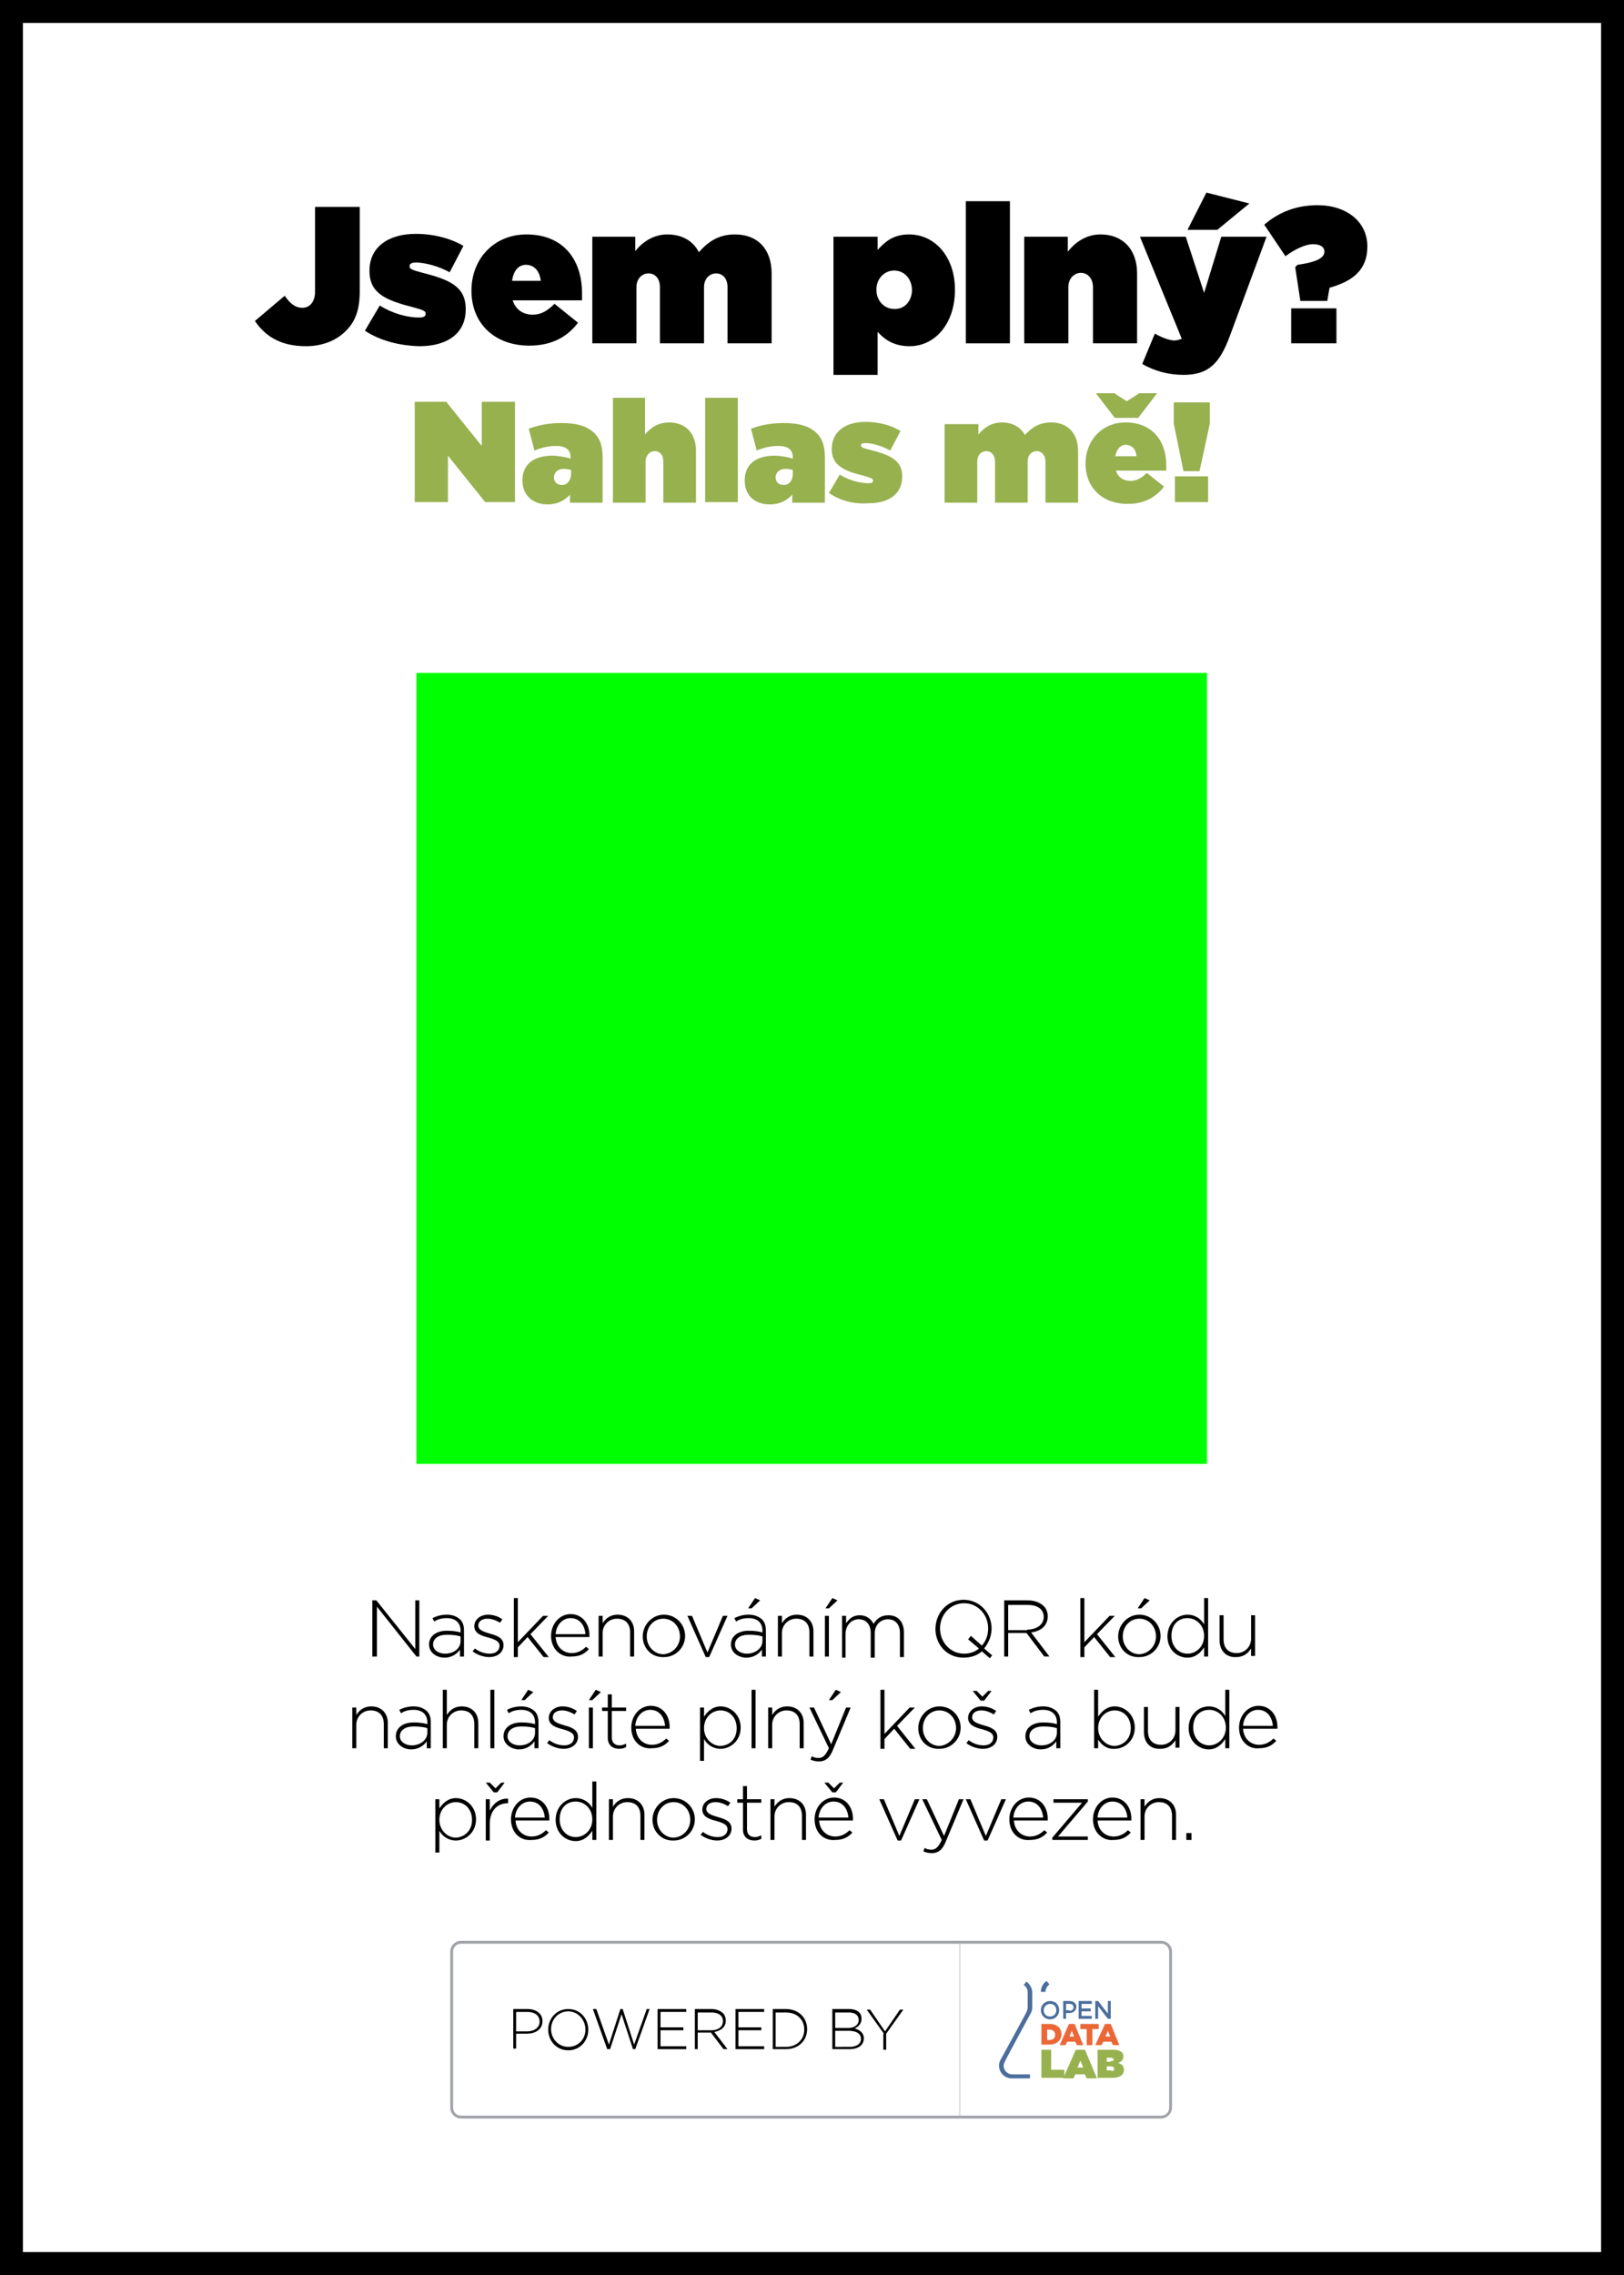 <?xml version="1.0" encoding="utf-8"?>
<!-- Generator: Adobe Illustrator 23.1.0, SVG Export Plug-In . SVG Version: 6.00 Build 0)  -->
<svg version="1.1" id="Layer_1" xmlns="http://www.w3.org/2000/svg" xmlns:xlink="http://www.w3.org/1999/xlink" x="0px" y="0px"
	 viewBox="0 0 283.5 396.9" style="enable-background:new 0 0 283.5 396.9;" xml:space="preserve">
<style type="text/css">
	.st0{fill:#97B14F;}
	.st1{fill:#DCDFE4;}
	.st2{fill:#A0A3A8;}
	.st3{fill:#4B6E9D;}
	.st4{fill:#EC6737;}
	.st5{fill:#00FF00;}
</style>
<path d="M279.5,4v388.9H4V4H279.5 M283.5,0H0v396.9h283.5V0L283.5,0z"/>
<g>
	<path d="M65,279.2h0.7l6.8,8.5v-8.5h0.7v9.8h-0.5l-6.9-8.7v8.7H65V279.2z"/>
	<path d="M74.9,286.9L74.9,286.9c0-1.5,1.3-2.4,3.1-2.4c1,0,1.7,0.1,2.4,0.3v-0.3c0-1.4-0.9-2.2-2.4-2.2c-0.9,0-1.6,0.2-2.2,0.6
		l-0.3-0.6c0.8-0.4,1.6-0.6,2.5-0.6c1,0,1.7,0.3,2.3,0.8c0.5,0.5,0.7,1.1,0.7,2v4.5h-0.7v-1.2c-0.5,0.7-1.4,1.4-2.7,1.4
		C76.3,289.2,74.9,288.4,74.9,286.9z M80.4,286.3v-0.8c-0.6-0.2-1.4-0.3-2.4-0.3c-1.5,0-2.4,0.7-2.4,1.7v0c0,1,1,1.6,2.1,1.6
		C79.2,288.5,80.4,287.6,80.4,286.3z"/>
	<path d="M82.5,288.1l0.4-0.5c0.8,0.6,1.7,0.9,2.6,0.9c1,0,1.7-0.5,1.7-1.4v0c0-0.8-0.9-1.1-1.9-1.4c-1.2-0.3-2.5-0.7-2.5-2v0
		c0-1.1,1-2,2.4-2c0.9,0,1.8,0.3,2.5,0.8l-0.4,0.6c-0.7-0.4-1.4-0.7-2.2-0.7c-1,0-1.6,0.5-1.6,1.2v0c0,0.8,1,1.1,2,1.4
		c1.1,0.3,2.4,0.7,2.4,2v0c0,1.3-1.1,2.1-2.5,2.1C84.4,289.1,83.3,288.7,82.5,288.1z"/>
	<path d="M89.7,278.8h0.7v7.7l4.4-4.6h0.9l-3.1,3.2l3.2,4h-0.9l-2.8-3.5l-1.7,1.8v1.7h-0.7V278.8z"/>
	<path d="M96.2,285.4L96.2,285.4c0-2.1,1.5-3.8,3.4-3.8c2,0,3.3,1.6,3.3,3.7c0,0.1,0,0.2,0,0.3H97c0.1,1.8,1.4,2.8,2.8,2.8
		c1.1,0,1.9-0.5,2.5-1.1l0.5,0.4c-0.7,0.8-1.6,1.3-3,1.3C97.9,289.2,96.2,287.7,96.2,285.4z M102.2,285.1c-0.1-1.4-0.9-2.8-2.6-2.8
		c-1.4,0-2.5,1.2-2.6,2.8H102.2z"/>
	<path d="M104.5,281.9h0.7v1.3c0.5-0.8,1.3-1.5,2.6-1.5c1.8,0,2.9,1.2,2.9,2.9v4.4h-0.7v-4.2c0-1.5-0.8-2.4-2.3-2.4
		c-1.4,0-2.5,1.1-2.5,2.5v4.1h-0.7V281.9z"/>
	<path d="M112.2,285.5L112.2,285.5c0-2,1.6-3.8,3.7-3.8c2.1,0,3.7,1.7,3.7,3.7v0c0,2-1.6,3.7-3.7,3.7
		C113.7,289.2,112.2,287.5,112.2,285.5z M118.7,285.5L118.7,285.5c0-1.8-1.3-3.1-2.9-3.1c-1.7,0-2.9,1.4-2.9,3.1v0
		c0,1.7,1.3,3.1,2.9,3.1C117.5,288.5,118.7,287.1,118.7,285.5z"/>
	<path d="M120,281.9h0.8l2.7,6.4l2.7-6.4h0.8l-3.2,7.2h-0.6L120,281.9z"/>
	<path d="M127.6,286.9L127.6,286.9c0-1.5,1.3-2.4,3.1-2.4c1,0,1.7,0.1,2.4,0.3v-0.3c0-1.4-0.9-2.2-2.4-2.2c-0.9,0-1.6,0.2-2.2,0.6
		l-0.3-0.6c0.8-0.4,1.6-0.6,2.5-0.6c1,0,1.7,0.3,2.3,0.8c0.5,0.5,0.7,1.1,0.7,2v4.5H133v-1.2c-0.5,0.7-1.4,1.4-2.7,1.4
		C129,289.2,127.6,288.4,127.6,286.9z M133.1,286.3v-0.8c-0.6-0.2-1.4-0.3-2.4-0.3c-1.5,0-2.4,0.7-2.4,1.7v0c0,1,1,1.6,2.1,1.6
		C131.8,288.5,133.1,287.6,133.1,286.3z M131.8,278.8l0.9,0.4l-1.5,1.4h-0.6L131.8,278.8z"/>
	<path d="M135.8,281.9h0.7v1.3c0.5-0.8,1.3-1.5,2.6-1.5c1.8,0,2.9,1.2,2.9,2.9v4.4h-0.7v-4.2c0-1.5-0.8-2.4-2.3-2.4
		c-1.4,0-2.5,1.1-2.5,2.5v4.1h-0.7V281.9z"/>
	<path d="M144,281.9h0.7v7.1H144V281.9z M145.3,278.8l0.9,0.4l-1.5,1.4h-0.6L145.3,278.8z"/>
	<path d="M147,281.9h0.7v1.3c0.5-0.7,1.1-1.4,2.4-1.4c1.2,0,2,0.7,2.4,1.5c0.5-0.8,1.2-1.5,2.6-1.5c1.7,0,2.7,1.2,2.7,3v4.3h-0.7
		v-4.2c0-1.5-0.8-2.4-2.1-2.4c-1.2,0-2.3,0.9-2.3,2.5v4.2H152v-4.3c0-1.5-0.8-2.4-2.1-2.4s-2.3,1.1-2.3,2.6v4.1H147V281.9z"/>
	<path d="M172.8,289.3l-1.4-1.2c-0.8,0.7-1.9,1.1-3.2,1.1c-3,0-4.9-2.4-4.9-5v0c0-2.7,2-5.1,4.9-5.1s4.9,2.4,4.9,5v0
		c0,1.3-0.5,2.5-1.3,3.5l1.4,1.2L172.8,289.3z M170.9,287.6L169,286l0.5-0.6l1.9,1.7c0.7-0.8,1.1-1.8,1.1-3v0c0-2.4-1.8-4.4-4.2-4.4
		s-4.2,2-4.2,4.4v0c0,2.4,1.8,4.4,4.2,4.4C169.3,288.5,170.2,288.2,170.9,287.6z"/>
	<path d="M175.3,279.2h4.1c1.2,0,2.2,0.4,2.8,1c0.5,0.5,0.7,1.1,0.7,1.8v0c0,1.6-1.2,2.6-2.9,2.8l3.2,4.2h-0.9l-3.1-4.1H176v4.1
		h-0.7V279.2z M179.3,284.3c1.6,0,2.9-0.8,2.9-2.2v0c0-1.3-1-2.1-2.8-2.1H176v4.4H179.3z"/>
	<path d="M188.6,278.8h0.7v7.7l4.4-4.6h0.9l-3.1,3.2l3.2,4h-0.9l-2.8-3.5l-1.7,1.8v1.7h-0.7V278.8z"/>
	<path d="M195.2,285.5L195.2,285.5c0-2,1.6-3.8,3.7-3.8c2.1,0,3.7,1.7,3.7,3.7v0c0,2-1.6,3.7-3.7,3.7
		C196.7,289.2,195.2,287.5,195.2,285.5z M201.8,285.5L201.8,285.5c0-1.8-1.3-3.1-2.9-3.1c-1.7,0-2.9,1.4-2.9,3.1v0
		c0,1.7,1.3,3.1,2.9,3.1C200.6,288.5,201.8,287.1,201.8,285.5z M199.8,278.8l0.9,0.4l-1.5,1.4h-0.6L199.8,278.8z"/>
	<path d="M203.8,285.5L203.8,285.5c0-2.4,1.8-3.8,3.5-3.8c1.4,0,2.4,0.8,2.9,1.7v-4.6h0.7V289h-0.7v-1.6c-0.6,0.9-1.5,1.8-2.9,1.8
		C205.5,289.2,203.8,287.8,203.8,285.5z M210.2,285.4L210.2,285.4c0-1.9-1.4-3.1-2.9-3.1c-1.6,0-2.8,1.1-2.8,3.1v0
		c0,1.9,1.3,3.1,2.8,3.1C208.8,288.5,210.2,287.3,210.2,285.4z"/>
	<path d="M212.9,286.2v-4.4h0.7v4.2c0,1.5,0.8,2.4,2.3,2.4c1.4,0,2.5-1.1,2.5-2.5v-4.1h0.7v7.1h-0.7v-1.3c-0.5,0.8-1.3,1.5-2.6,1.5
		C214,289.2,212.9,287.9,212.9,286.2z"/>
	<path d="M61.5,297.9h0.7v1.3c0.5-0.8,1.3-1.5,2.6-1.5c1.8,0,2.9,1.2,2.9,2.9v4.4h-0.7v-4.2c0-1.5-0.8-2.4-2.3-2.4
		c-1.4,0-2.5,1.1-2.5,2.5v4.1h-0.7V297.9z"/>
	<path d="M69.1,302.9L69.1,302.9c0-1.5,1.3-2.4,3.1-2.4c1,0,1.7,0.1,2.4,0.3v-0.3c0-1.4-0.9-2.2-2.4-2.2c-0.9,0-1.6,0.2-2.2,0.6
		l-0.3-0.6c0.8-0.4,1.6-0.6,2.5-0.6c1,0,1.7,0.3,2.3,0.8c0.5,0.5,0.7,1.1,0.7,2v4.5h-0.7v-1.2c-0.5,0.7-1.4,1.4-2.7,1.4
		C70.5,305.2,69.1,304.4,69.1,302.9z M74.6,302.3v-0.8c-0.6-0.2-1.4-0.3-2.4-0.3c-1.5,0-2.4,0.7-2.4,1.7v0c0,1,1,1.6,2.1,1.6
		C73.3,304.5,74.6,303.6,74.6,302.3z"/>
	<path d="M77.3,294.8H78v4.4c0.5-0.8,1.3-1.5,2.6-1.5c1.8,0,2.9,1.2,2.9,2.9v4.4h-0.7v-4.2c0-1.5-0.8-2.4-2.3-2.4
		c-1.4,0-2.5,1.1-2.5,2.5v4.1h-0.7V294.8z"/>
	<path d="M85.6,294.8h0.7V305h-0.7V294.8z"/>
	<path d="M87.9,302.9L87.9,302.9c0-1.5,1.3-2.4,3.1-2.4c1,0,1.7,0.1,2.4,0.3v-0.3c0-1.4-0.9-2.2-2.4-2.2c-0.9,0-1.6,0.2-2.2,0.6
		l-0.3-0.6c0.8-0.4,1.6-0.6,2.5-0.6c1,0,1.7,0.3,2.3,0.8c0.5,0.5,0.7,1.1,0.7,2v4.5h-0.7v-1.2c-0.5,0.7-1.4,1.4-2.7,1.4
		C89.4,305.2,87.9,304.4,87.9,302.9z M93.4,302.3v-0.8c-0.6-0.2-1.4-0.3-2.4-0.3c-1.5,0-2.4,0.7-2.4,1.7v0c0,1,1,1.6,2.1,1.6
		C92.2,304.5,93.4,303.6,93.4,302.3z M92.2,294.8l0.9,0.4l-1.5,1.4h-0.6L92.2,294.8z"/>
	<path d="M95.5,304.1l0.4-0.5c0.8,0.6,1.7,0.9,2.6,0.9c1,0,1.7-0.5,1.7-1.4v0c0-0.8-0.9-1.1-1.9-1.4c-1.2-0.3-2.5-0.7-2.5-2v0
		c0-1.1,1-2,2.4-2c0.9,0,1.8,0.3,2.5,0.8l-0.4,0.6c-0.7-0.4-1.4-0.7-2.2-0.7c-1,0-1.6,0.5-1.6,1.2v0c0,0.8,1,1.1,2,1.4
		c1.1,0.3,2.4,0.7,2.4,2v0c0,1.3-1.1,2.1-2.5,2.1C97.4,305.1,96.3,304.7,95.5,304.1z"/>
	<path d="M102.8,297.9h0.7v7.1h-0.7V297.9z M104,294.8l0.9,0.4l-1.5,1.4h-0.6L104,294.8z"/>
	<path d="M106.1,303.2v-4.7h-1v-0.6h1v-2.3h0.7v2.3h2.5v0.6h-2.5v4.6c0,1,0.6,1.4,1.4,1.4c0.4,0,0.6-0.1,1.1-0.3v0.6
		c-0.4,0.2-0.7,0.3-1.2,0.3C107,305.1,106.1,304.5,106.1,303.2z"/>
	<path d="M110.2,301.4L110.2,301.4c0-2.1,1.5-3.8,3.4-3.8c2,0,3.3,1.6,3.3,3.7c0,0.1,0,0.2,0,0.3h-5.9c0.1,1.8,1.4,2.8,2.8,2.8
		c1.1,0,1.9-0.5,2.5-1.1l0.5,0.4c-0.7,0.8-1.6,1.3-3,1.3C111.8,305.2,110.2,303.7,110.2,301.4z M116.1,301.1
		c-0.1-1.4-0.9-2.8-2.6-2.8c-1.4,0-2.5,1.2-2.6,2.8H116.1z"/>
	<path d="M122.2,297.9h0.7v1.6c0.6-0.9,1.5-1.8,2.9-1.8c1.7,0,3.5,1.4,3.5,3.7v0c0,2.3-1.8,3.7-3.5,3.7c-1.4,0-2.4-0.8-2.9-1.7v3.8
		h-0.7V297.9z M128.6,301.5L128.6,301.5c0-1.9-1.3-3.1-2.8-3.1c-1.5,0-2.9,1.2-2.9,3.1v0c0,1.8,1.4,3.1,2.9,3.1
		C127.4,304.5,128.6,303.4,128.6,301.5z"/>
	<path d="M131.2,294.8h0.7V305h-0.7V294.8z"/>
	<path d="M134.1,297.9h0.7v1.3c0.5-0.8,1.3-1.5,2.6-1.5c1.8,0,2.9,1.2,2.9,2.9v4.4h-0.7v-4.2c0-1.5-0.8-2.4-2.3-2.4
		c-1.4,0-2.5,1.1-2.5,2.5v4.1h-0.7V297.9z"/>
	<path d="M141.5,307l0.2-0.6c0.4,0.2,0.7,0.3,1.2,0.3c0.7,0,1.2-0.4,1.8-1.7l-3.4-7.1h0.8l3,6.4l2.6-6.4h0.8l-3.1,7.4
		c-0.6,1.5-1.4,2-2.4,2C142.4,307.3,142,307.2,141.5,307z M145.9,294.8l0.9,0.4l-1.5,1.4h-0.6L145.9,294.8z"/>
	<path d="M153.7,294.8h0.7v7.7l4.4-4.6h0.9l-3.1,3.2l3.2,4h-0.9l-2.8-3.5l-1.7,1.8v1.7h-0.7V294.8z"/>
	<path d="M160.3,301.5L160.3,301.5c0-2,1.6-3.8,3.7-3.8c2.1,0,3.7,1.7,3.7,3.7v0c0,2-1.6,3.7-3.7,3.7
		C161.8,305.2,160.3,303.5,160.3,301.5z M166.9,301.5L166.9,301.5c0-1.8-1.3-3.1-2.9-3.1c-1.7,0-2.9,1.4-2.9,3.1v0
		c0,1.7,1.3,3.1,2.9,3.1C165.6,304.5,166.9,303.1,166.9,301.5z"/>
	<path d="M168.7,304.1l0.4-0.5c0.8,0.6,1.7,0.9,2.6,0.9c1,0,1.7-0.5,1.7-1.4v0c0-0.8-0.9-1.1-1.9-1.4c-1.2-0.3-2.5-0.7-2.5-2v0
		c0-1.1,1-2,2.4-2c0.9,0,1.8,0.3,2.5,0.8l-0.4,0.6c-0.7-0.4-1.4-0.7-2.2-0.7c-1,0-1.6,0.5-1.6,1.2v0c0,0.8,1,1.1,2,1.4
		c1.1,0.3,2.4,0.7,2.4,2v0c0,1.3-1.1,2.1-2.5,2.1C170.6,305.1,169.4,304.7,168.7,304.1z M171.8,296.7h-0.6l-1.4-1.7h0.7l1,1l1-1h0.6
		L171.8,296.7z"/>
	<path d="M179,302.9L179,302.9c0-1.5,1.3-2.4,3.1-2.4c1,0,1.7,0.1,2.4,0.3v-0.3c0-1.4-0.9-2.2-2.4-2.2c-0.9,0-1.6,0.2-2.2,0.6
		l-0.3-0.6c0.8-0.4,1.6-0.6,2.5-0.6c1,0,1.7,0.3,2.3,0.8c0.5,0.5,0.7,1.1,0.7,2v4.5h-0.7v-1.2c-0.5,0.7-1.4,1.4-2.7,1.4
		C180.4,305.2,179,304.4,179,302.9z M184.5,302.3v-0.8c-0.6-0.2-1.4-0.3-2.4-0.3c-1.5,0-2.4,0.7-2.4,1.7v0c0,1,1,1.6,2.1,1.6
		C183.3,304.5,184.5,303.6,184.5,302.3z"/>
	<path d="M191.7,303.5v1.5H191v-10.2h0.7v4.7c0.6-0.9,1.5-1.8,2.9-1.8c1.7,0,3.5,1.4,3.5,3.7v0c0,2.3-1.8,3.7-3.5,3.7
		C193.2,305.2,192.3,304.4,191.7,303.5z M197.4,301.5L197.4,301.5c0-1.9-1.3-3.1-2.8-3.1c-1.5,0-2.9,1.2-2.9,3.1v0
		c0,1.8,1.4,3.1,2.9,3.1C196.1,304.5,197.4,303.4,197.4,301.5z"/>
	<path d="M199.7,302.2v-4.4h0.7v4.2c0,1.5,0.8,2.4,2.3,2.4c1.4,0,2.5-1.1,2.5-2.5v-4.1h0.7v7.1h-0.7v-1.3c-0.5,0.8-1.3,1.5-2.6,1.5
		C200.7,305.2,199.7,303.9,199.7,302.2z"/>
	<path d="M207.5,301.5L207.5,301.5c0-2.4,1.8-3.8,3.5-3.8c1.4,0,2.4,0.8,2.9,1.7v-4.6h0.7V305h-0.7v-1.6c-0.6,0.9-1.5,1.8-2.9,1.8
		C209.3,305.2,207.5,303.8,207.5,301.5z M214,301.4L214,301.4c0-1.9-1.4-3.1-2.9-3.1c-1.6,0-2.8,1.1-2.8,3.1v0
		c0,1.9,1.3,3.1,2.8,3.1C212.5,304.5,214,303.3,214,301.4z"/>
	<path d="M216.3,301.4L216.3,301.4c0-2.1,1.5-3.8,3.4-3.8c2,0,3.3,1.6,3.3,3.7c0,0.1,0,0.2,0,0.3H217c0.1,1.8,1.4,2.8,2.8,2.8
		c1.1,0,1.9-0.5,2.5-1.1l0.5,0.4c-0.7,0.8-1.6,1.3-3,1.3C217.9,305.2,216.3,303.7,216.3,301.4z M222.2,301.1
		c-0.1-1.4-0.9-2.8-2.6-2.8c-1.4,0-2.5,1.2-2.6,2.8H222.2z"/>
	<path d="M76,313.9h0.7v1.6c0.6-0.9,1.5-1.8,2.9-1.8c1.7,0,3.5,1.4,3.5,3.7v0c0,2.3-1.8,3.7-3.5,3.7c-1.4,0-2.4-0.8-2.9-1.7v3.8H76
		V313.9z M82.4,317.5L82.4,317.5c0-1.9-1.3-3.1-2.8-3.1c-1.5,0-2.9,1.2-2.9,3.1v0c0,1.8,1.4,3.1,2.9,3.1
		C81.1,320.5,82.4,319.4,82.4,317.5z"/>
	<path d="M86.8,312.7h-0.6l-1.4-1.7h0.7l1,1l1-1h0.6L86.8,312.7z M84.8,313.9h0.7v2c0.6-1.3,1.8-2.2,3.2-2.1v0.8h-0.1
		c-1.7,0-3.1,1.2-3.1,3.6v2.9h-0.7V313.9z"/>
	<path d="M89.2,317.4L89.2,317.4c0-2.1,1.5-3.8,3.4-3.8c2,0,3.3,1.6,3.3,3.7c0,0.1,0,0.2,0,0.3h-5.9c0.1,1.8,1.4,2.8,2.8,2.8
		c1.1,0,1.9-0.5,2.5-1.1l0.5,0.4c-0.7,0.8-1.6,1.3-3,1.3C90.8,321.2,89.2,319.7,89.2,317.4z M95.1,317.1c-0.1-1.4-0.9-2.8-2.6-2.8
		c-1.4,0-2.5,1.2-2.6,2.8H95.1z"/>
	<path d="M97,317.5L97,317.5c0-2.4,1.8-3.8,3.5-3.8c1.4,0,2.4,0.8,2.9,1.7v-4.6h0.7V321h-0.7v-1.6c-0.6,0.9-1.5,1.8-2.9,1.8
		C98.7,321.2,97,319.8,97,317.5z M103.4,317.4L103.4,317.4c0-1.9-1.4-3.1-2.9-3.1c-1.6,0-2.8,1.1-2.8,3.1v0c0,1.9,1.3,3.1,2.8,3.1
		C102,320.5,103.4,319.3,103.4,317.4z"/>
	<path d="M106.3,313.9h0.7v1.3c0.5-0.8,1.3-1.5,2.6-1.5c1.8,0,2.9,1.2,2.9,2.9v4.4h-0.7v-4.2c0-1.5-0.8-2.4-2.3-2.4
		c-1.4,0-2.5,1.1-2.5,2.5v4.1h-0.7V313.9z"/>
	<path d="M113.9,317.5L113.9,317.5c0-2,1.6-3.8,3.7-3.8c2.1,0,3.7,1.7,3.7,3.7v0c0,2-1.6,3.7-3.7,3.7
		C115.5,321.2,113.9,319.5,113.9,317.5z M120.5,317.5L120.5,317.5c0-1.8-1.3-3.1-2.9-3.1c-1.7,0-2.9,1.4-2.9,3.1v0
		c0,1.7,1.3,3.1,2.9,3.1C119.3,320.5,120.5,319.1,120.5,317.5z"/>
	<path d="M122.3,320.1l0.4-0.5c0.8,0.6,1.7,0.9,2.6,0.9c1,0,1.7-0.5,1.7-1.4v0c0-0.8-0.9-1.1-1.9-1.4c-1.2-0.3-2.5-0.7-2.5-2v0
		c0-1.1,1-2,2.4-2c0.9,0,1.8,0.3,2.5,0.8l-0.4,0.6c-0.7-0.4-1.4-0.7-2.2-0.7c-1,0-1.6,0.5-1.6,1.2v0c0,0.8,1,1.1,2,1.4
		c1.1,0.3,2.4,0.7,2.4,2v0c0,1.3-1.1,2.1-2.5,2.1C124.2,321.1,123.1,320.7,122.3,320.1z"/>
	<path d="M129.7,319.2v-4.7h-1v-0.6h1v-2.3h0.7v2.3h2.5v0.6h-2.5v4.6c0,1,0.6,1.4,1.4,1.4c0.4,0,0.6-0.1,1.1-0.3v0.6
		c-0.4,0.2-0.7,0.3-1.2,0.3C130.6,321.1,129.7,320.5,129.7,319.2z"/>
	<path d="M134.5,313.9h0.7v1.3c0.5-0.8,1.3-1.5,2.6-1.5c1.8,0,2.9,1.2,2.9,2.9v4.4H140v-4.2c0-1.5-0.8-2.4-2.3-2.4
		c-1.4,0-2.5,1.1-2.5,2.5v4.1h-0.7V313.9z"/>
	<path d="M142.2,317.4L142.2,317.4c0-2.1,1.5-3.8,3.4-3.8c2,0,3.3,1.6,3.3,3.7c0,0.1,0,0.2,0,0.3h-5.9c0.1,1.8,1.4,2.8,2.8,2.8
		c1.1,0,1.9-0.5,2.5-1.1l0.5,0.4c-0.7,0.8-1.6,1.3-3,1.3C143.8,321.2,142.2,319.7,142.2,317.4z M148.1,317.1
		c-0.1-1.4-0.9-2.8-2.6-2.8c-1.4,0-2.5,1.2-2.6,2.8H148.1z M145.9,312.7h-0.6l-1.4-1.7h0.7l1,1l1-1h0.6L145.9,312.7z"/>
	<path d="M153.5,313.9h0.8l2.7,6.4l2.7-6.4h0.8l-3.2,7.2h-0.6L153.5,313.9z"/>
	<path d="M161.2,323l0.2-0.6c0.4,0.2,0.7,0.3,1.2,0.3c0.7,0,1.2-0.4,1.8-1.7l-3.4-7.1h0.8l3,6.4l2.6-6.4h0.8l-3.1,7.4
		c-0.6,1.5-1.4,2-2.4,2C162.1,323.3,161.7,323.2,161.2,323z"/>
	<path d="M168.6,313.9h0.8l2.7,6.4l2.7-6.4h0.8l-3.2,7.2h-0.6L168.6,313.9z"/>
	<path d="M176.2,317.4L176.2,317.4c0-2.1,1.5-3.8,3.4-3.8c2,0,3.3,1.6,3.3,3.7c0,0.1,0,0.2,0,0.3h-5.9c0.1,1.8,1.4,2.8,2.8,2.8
		c1.1,0,1.9-0.5,2.5-1.1l0.5,0.4c-0.7,0.8-1.6,1.3-3,1.3C177.8,321.2,176.2,319.7,176.2,317.4z M182.1,317.1
		c-0.1-1.4-0.9-2.8-2.6-2.8c-1.4,0-2.5,1.2-2.6,2.8H182.1z"/>
	<path d="M183.7,320.6l5.2-6.1h-5v-0.6h6v0.4l-5.2,6.1h5.2v0.6h-6.2V320.6z"/>
	<path d="M190.8,317.4L190.8,317.4c0-2.1,1.5-3.8,3.4-3.8c2,0,3.3,1.6,3.3,3.7c0,0.1,0,0.2,0,0.3h-5.9c0.1,1.8,1.4,2.8,2.8,2.8
		c1.1,0,1.9-0.5,2.5-1.1l0.5,0.4c-0.7,0.8-1.6,1.3-3,1.3C192.5,321.2,190.8,319.7,190.8,317.4z M196.8,317.1
		c-0.1-1.4-0.9-2.8-2.6-2.8c-1.4,0-2.5,1.2-2.6,2.8H196.8z"/>
	<path d="M199.1,313.9h0.7v1.3c0.5-0.8,1.3-1.5,2.6-1.5c1.8,0,2.9,1.2,2.9,2.9v4.4h-0.7v-4.2c0-1.5-0.8-2.4-2.3-2.4
		c-1.4,0-2.5,1.1-2.5,2.5v4.1h-0.7V313.9z"/>
	<path d="M207.1,319.8h0.9v1.2h-0.9V319.8z"/>
</g>
<g>
	<g>
		<path d="M44.5,56l5.2-4.4c0.9,1.3,1.8,2.1,3.1,2.1c1.3,0,2.2-1.1,2.2-2.8V36.1h7.8v14.7c0,3.1-0.7,5.3-2.5,7
			c-1.6,1.6-4,2.6-6.9,2.6C48.8,60.4,46.2,58.5,44.5,56z"/>
		<path d="M63.7,57.7l2.6-4.4c2.2,1.4,4.8,2.1,6.9,2.1c0.7,0,1.1-0.2,1.1-0.6v-0.1c0-0.4-0.3-0.6-2.2-1.1c-4.7-1.2-7.6-2.4-7.6-6.3
			v-0.1c0-4.1,3.3-6.4,8.1-6.4c3.1,0,6.1,0.8,8.3,2.1l-2.4,4.6c-2-1.1-4.4-1.7-5.9-1.7c-0.7,0-1.1,0.2-1.1,0.6v0.1
			c0,0.4,0.4,0.6,2.3,1.1c4.7,1.2,7.5,2.4,7.5,6.3v0.1c0,4-3,6.4-8.1,6.4C69.6,60.3,66.3,59.4,63.7,57.7z"/>
		<path d="M82.3,50.7L82.3,50.7c0-5.6,4-9.8,9.6-9.8c6.6,0,9.7,4.6,9.7,10.2c0,0.4,0,0.9,0,1.3H89.5c0.5,1.6,1.8,2.5,3.5,2.5
			c1.4,0,2.5-0.6,3.8-1.9l4.1,3.3c-1.8,2.4-4.5,4-8.5,4C86.4,60.3,82.3,56.5,82.3,50.7z M94.4,49c-0.2-1.8-1.2-2.8-2.6-2.8
			c-1.3,0-2.2,1.1-2.4,2.8H94.4z"/>
		<path d="M103.2,41.3h7.7v2.5c1.2-1.5,3.1-2.9,5.6-2.9c2.5,0,4.5,1.1,5.5,3.1c1.6-1.8,3.4-3.1,6.3-3.1c4,0,6.4,2.6,6.4,6.8v12.2
			H127v-9.8c0-1.6-0.9-2.4-2-2.4c-1.1,0-2.1,0.9-2.1,2.4v9.8h-7.7v-9.8c0-1.6-0.9-2.4-2-2.4c-1.1,0-2.1,0.9-2.1,2.4v9.8h-7.7V41.3z"
			/>
		<path d="M145.5,41.3h7.7v2.3c1.3-1.4,2.7-2.7,5.5-2.7c4.5,0,8,3.9,8,9.6v0.1c0,5.9-3.5,9.8-7.9,9.8c-2.8,0-4.4-1.2-5.6-2.5v7.5
			h-7.7V41.3z M159.2,50.6L159.2,50.6c0-1.9-1.3-3.4-3.1-3.4c-1.8,0-3.1,1.5-3.1,3.3v0.1c0,1.8,1.3,3.3,3.1,3.3
			C157.9,54,159.2,52.5,159.2,50.6z"/>
		<path d="M168.6,35.1h7.7v24.8h-7.7V35.1z"/>
		<path d="M178.7,41.3h7.7v2.6c1.2-1.5,3.1-3,5.7-3c3.9,0,6.4,2.6,6.4,6.8v12.2h-7.7v-9.8c0-1.6-1-2.5-2.1-2.5s-2.2,0.9-2.2,2.5v9.8
			h-7.7V41.3z"/>
		<path d="M199.4,63.5l2.2-5.3c1.4,0.8,2.7,1.2,3.4,1.2c0.4,0,0.8-0.1,1.3-0.3L199,41.3h8l3.2,9.8l3-9.8h7.9l-6.4,17.3
			c-1.8,4.9-3.8,6.8-8.1,6.8C203.9,65.4,201.5,64.7,199.4,63.5z M210.6,33.6l7.5,1.9l-5.6,4.6h-5.2L210.6,33.6z"/>
		<path d="M226.1,46.6l0.4-0.4c3.6-0.5,4.7-1.3,4.7-2.3v0c0-0.8-0.7-1.3-2-1.3s-3.2,0.9-4.8,2.1l-3.7-5.5c2.2-1.9,5.2-3.4,9.3-3.4
			c5.1,0,8.7,2.9,8.7,7.2V43c0,4.2-2.7,6.1-6.6,7.2l-0.4,2.3h-4.7L226.1,46.6z M225.4,53.8h7.9v6.1h-7.9V53.8z"/>
	</g>
	<g>
		<path class="st0" d="M72.4,70.1h5.5l6.2,7.7v-7.7h5.8v17.5h-5.2l-6.5-8.1v8.1h-5.8V70.1z"/>
		<path class="st0" d="M91.2,83.8L91.2,83.8c0-2.8,2-4.3,5.2-4.3c1.1,0,2.6,0.3,3.2,0.5v-0.2c0-1.3-0.8-2-2.5-2
			c-1.4,0-2.6,0.3-3.8,0.8l-1-3.8c1.6-0.6,3.4-1,5.7-1c2.8,0,4.6,0.6,5.8,1.8c1,1,1.4,2.3,1.4,4.3v7.8h-5.7v-1.4
			c-0.9,1-2.2,1.7-3.9,1.7C93.1,88,91.2,86.5,91.2,83.8z M99.7,82.6V82c-0.3-0.1-0.8-0.2-1.3-0.2c-1.1,0-1.7,0.7-1.7,1.5v0
			c0,0.8,0.6,1.3,1.3,1.3C98.9,84.7,99.7,83.9,99.7,82.6z"/>
		<path class="st0" d="M106.9,69.4h5.7v6.4c0.9-1.1,2.2-2.1,4.2-2.1c2.9,0,4.7,1.9,4.7,5v9h-5.7v-7.2c0-1.2-0.7-1.8-1.5-1.8
			c-0.8,0-1.6,0.7-1.6,1.8v7.2h-5.7V69.4z"/>
		<path class="st0" d="M123.1,69.4h5.7v18.2h-5.7V69.4z"/>
		<path class="st0" d="M130,83.8L130,83.8c0-2.8,2-4.3,5.2-4.3c1.1,0,2.6,0.3,3.2,0.5v-0.2c0-1.3-0.8-2-2.5-2
			c-1.4,0-2.6,0.3-3.8,0.8l-1-3.8c1.6-0.6,3.4-1,5.7-1c2.8,0,4.6,0.6,5.8,1.8c1,1,1.4,2.3,1.4,4.3v7.8h-5.7v-1.4
			c-0.9,1-2.2,1.7-3.9,1.7C131.8,88,130,86.5,130,83.8z M138.4,82.6V82c-0.3-0.1-0.8-0.2-1.3-0.2c-1.1,0-1.7,0.7-1.7,1.5v0
			c0,0.8,0.6,1.3,1.3,1.3C137.7,84.7,138.4,83.9,138.4,82.6z"/>
		<path class="st0" d="M144.7,86l1.9-3.2c1.6,1,3.5,1.5,5,1.5c0.6,0,0.8-0.1,0.8-0.4v-0.1c0-0.3-0.3-0.4-1.6-0.8
			c-3.4-0.8-5.6-1.8-5.6-4.6v-0.1c0-3,2.4-4.7,5.9-4.7c2.3,0,4.5,0.6,6.1,1.6l-1.8,3.4c-1.4-0.8-3.2-1.3-4.3-1.3
			c-0.5,0-0.8,0.1-0.8,0.4v0c0,0.3,0.3,0.5,1.7,0.8c3.4,0.9,5.5,1.8,5.5,4.6v0c0,3-2.2,4.7-5.9,4.7C149,88,146.6,87.3,144.7,86z"/>
		<path class="st0" d="M165.1,74h5.7v1.8c0.9-1.1,2.2-2.1,4.1-2.1c1.8,0,3.3,0.8,4,2.2c1.2-1.3,2.5-2.2,4.6-2.2c2.9,0,4.7,1.9,4.7,5
			v9h-5.7v-7.2c0-1.1-0.7-1.8-1.5-1.8s-1.6,0.6-1.6,1.8v7.2h-5.7v-7.2c0-1.1-0.7-1.8-1.5-1.8c-0.8,0-1.6,0.6-1.6,1.8v7.2h-5.7V74z"
			/>
		<path class="st0" d="M189.5,80.9L189.5,80.9c0-4.1,2.9-7.2,7-7.2c4.8,0,7.1,3.4,7.1,7.5c0,0.3,0,0.6,0,0.9h-8.8
			c0.4,1.2,1.3,1.8,2.6,1.8c1,0,1.9-0.5,2.8-1.4l3,2.4c-1.3,1.7-3.3,3-6.2,3C192.5,88,189.5,85.1,189.5,80.9z M198.7,72.9h-4.1
			l-3.3-4.3h3.2l2.2,1.4l2.2-1.4h3.1L198.7,72.9z M198.4,79.6c-0.1-1.3-0.9-2-1.9-2c-0.9,0-1.6,0.8-1.8,2H198.4z"/>
		<path class="st0" d="M204.9,73.9v-3.7h6.3v3.7l-1.8,8.3h-2.8L204.9,73.9z M205.1,83.1h5.8v4.5h-5.8V83.1z"/>
	</g>
</g>
<g>
	<rect x="167.4" y="338.9" class="st1" width="0.3" height="30.4"/>
	<path class="st2" d="M202.7,369.6h-35.2v-0.5h35.2c0.8,0,1.4-0.6,1.4-1.4v-27.2c0-0.8-0.6-1.4-1.4-1.4h-35.2v-0.5h35.2
		c1,0,1.9,0.8,1.9,1.9v27.2C204.6,368.7,203.7,369.6,202.7,369.6z"/>
	<path class="st2" d="M167.5,369.6h-87c-1,0-1.9-0.8-1.9-1.9v-27.2c0-1,0.8-1.9,1.9-1.9h87v0.5h-87c-0.8,0-1.4,0.6-1.4,1.4v27.2
		c0,0.8,0.6,1.4,1.4,1.4h87V369.6z"/>
	<g>
		<g>
			<g>
				<path d="M89.6,350.5h2.5c1.5,0,2.6,0.8,2.6,2.1v0c0,1.5-1.3,2.2-2.7,2.2h-1.9v2.6h-0.5V350.5z M92,354.4c1.3,0,2.2-0.7,2.2-1.7
					v0c0-1.1-0.9-1.7-2.1-1.7h-2v3.4H92z"/>
				<path d="M95.7,354.1L95.7,354.1c0-1.9,1.4-3.6,3.5-3.6c2.1,0,3.5,1.7,3.5,3.6v0c0,1.9-1.4,3.6-3.5,3.6
					C97.1,357.7,95.7,356,95.7,354.1z M102.2,354.1L102.2,354.1c0-1.7-1.3-3.2-3-3.2s-3,1.4-3,3.1v0c0,1.7,1.3,3.1,3,3.1
					S102.2,355.8,102.2,354.1z"/>
				<path d="M103.5,350.5h0.6l2.2,6.2l2-6.2h0.4l2,6.2l2.2-6.2h0.5l-2.5,7h-0.4l-2-6.1l-2,6.1H106L103.5,350.5z"/>
				<path d="M114.8,350.5h5v0.5h-4.5v2.7h4v0.5h-4v2.8h4.5v0.5h-5V350.5z"/>
				<path d="M121.3,350.5h2.9c0.9,0,1.5,0.3,2,0.7c0.3,0.3,0.5,0.8,0.5,1.3v0c0,1.2-0.9,1.8-2,2l2.3,3h-0.7l-2.2-2.9h-2.3v2.9h-0.5
					V350.5z M124.2,354.2c1.2,0,2-0.6,2-1.6v0c0-0.9-0.7-1.5-2-1.5h-2.4v3.1H124.2z"/>
				<path d="M128.4,350.5h5v0.5h-4.5v2.7h4v0.5h-4v2.8h4.5v0.5h-5V350.5z"/>
				<path d="M134.9,350.5h2.3c2.2,0,3.7,1.5,3.7,3.5v0c0,2-1.5,3.5-3.7,3.5h-2.3V350.5z M137.2,357.1c1.9,0,3.2-1.3,3.2-3v0
					c0-1.7-1.2-3-3.2-3h-1.8v6H137.2z"/>
				<path d="M145.3,350.5h2.9c0.8,0,1.4,0.2,1.8,0.6c0.3,0.3,0.4,0.7,0.4,1.1v0c0,0.9-0.6,1.4-1.2,1.7c0.8,0.2,1.6,0.7,1.6,1.7v0
					c0,1.2-1,1.9-2.5,1.9h-3V350.5z M148.1,353.8c1,0,1.8-0.5,1.8-1.4v0c0-0.8-0.6-1.3-1.7-1.3h-2.4v2.7H148.1z M148.3,357.1
					c1.2,0,2-0.5,2-1.4v0c0-0.9-0.8-1.4-2.1-1.4h-2.4v2.8H148.3z"/>
				<path d="M154.3,354.8l-3-4.2h0.6l2.6,3.8l2.6-3.8h0.6l-3,4.2v2.8h-0.5V354.8z"/>
			</g>
		</g>
	</g>
	<g>
		<g>
			<path class="st3" d="M181.7,350.7L181.7,350.7c0-0.9,0.7-1.6,1.6-1.6c1,0,1.6,0.7,1.6,1.6v0c0,0.9-0.7,1.6-1.6,1.6
				C182.4,352.3,181.7,351.6,181.7,350.7z M184.4,350.7L184.4,350.7c0-0.6-0.4-1.1-1.1-1.1c-0.6,0-1.1,0.5-1.1,1.1v0
				c0,0.6,0.4,1.1,1.1,1.1C184,351.8,184.4,351.3,184.4,350.7z"/>
			<path class="st3" d="M185.5,349.1h1.2c0.7,0,1.2,0.4,1.2,1v0c0,0.7-0.6,1.1-1.2,1.1h-0.6v1h-0.5V349.1z M186.7,350.8
				c0.4,0,0.7-0.2,0.7-0.6v0c0-0.4-0.3-0.6-0.7-0.6h-0.6v1.1H186.7z"/>
			<path class="st3" d="M188.3,349.1h2.3v0.5h-1.8v0.8h1.6v0.5h-1.6v0.8h1.8v0.5h-2.3V349.1z"/>
			<path class="st3" d="M191.2,349.1h0.5l1.7,2.2v-2.2h0.5v3.1h-0.5l-1.7-2.2v2.2h-0.5V349.1z"/>
		</g>
		<g>
			<path class="st4" d="M181.8,353.1h1.4c1.3,0,2.1,0.7,2.1,1.8v0c0,1-0.8,1.8-2.1,1.8h-1.4V353.1z M183.2,355.9c0.6,0,1-0.3,1-0.9
				v0c0-0.6-0.4-0.9-1-0.9h-0.4v1.8H183.2z"/>
			<path class="st4" d="M186.6,353.1h1l1.5,3.7H188l-0.3-0.6h-1.4l-0.3,0.6H185L186.6,353.1z M187.5,355.3l-0.4-1l-0.4,1H187.5z"/>
			<path class="st4" d="M189.7,354h-1.1v-0.9h3.2v0.9h-1.1v2.8h-1V354z"/>
			<path class="st4" d="M192.9,353.1h1l1.5,3.7h-1.1l-0.3-0.6h-1.4l-0.3,0.6h-1.1L192.9,353.1z M193.8,355.3l-0.4-1l-0.4,1H193.8z"
				/>
		</g>
		<g>
			<path class="st0" d="M181.8,357.6h1.7v3.5h2.3v1.4h-4V357.6z"/>
			<path class="st0" d="M187.8,357.6h1.6l2.1,5h-1.8l-0.3-0.7h-1.7l-0.3,0.7h-1.8L187.8,357.6z M189.1,360.7l-0.5-1.2l-0.5,1.2
				H189.1z"/>
			<path class="st0" d="M191.6,357.6h2.8c0.7,0,1.1,0.2,1.4,0.4c0.2,0.2,0.3,0.4,0.3,0.8v0c0,0.6-0.4,0.9-0.9,1.1
				c0.6,0.2,1,0.5,1,1.2v0c0,0.8-0.6,1.4-1.9,1.4h-2.7V357.6z M193.9,359.6c0.4,0,0.5-0.1,0.5-0.3v0c0-0.2-0.2-0.3-0.5-0.3h-0.7v0.7
				H193.9z M194,361.3c0.4,0,0.5-0.1,0.5-0.4v0c0-0.2-0.2-0.4-0.5-0.4h-0.8v0.7H194z"/>
		</g>
		<path class="st3" d="M179.7,362.6h-3.1c-1.2,0-2.2-1-2.2-2.2c0-0.4,0.1-0.8,0.3-1.1c0.1-0.2,4.5-8.2,4.5-8.3
			c0.1-0.2,0.2-0.5,0.2-0.8v-2.6c0-0.5-0.2-1-0.7-1.3l0.5-0.6c0.6,0.5,1,1.2,1,1.9v2.6c0,0.4-0.1,0.8-0.3,1.1
			c-0.1,0.2-4.4,8.1-4.5,8.4c-0.1,0.2-0.2,0.5-0.2,0.7c0,0.8,0.7,1.5,1.5,1.5h3.1V362.6z"/>
		<path class="st3" d="M182.5,347.5h-0.8c0-0.8,0.4-1.5,1-1.9l0.5,0.6C182.8,346.5,182.5,347,182.5,347.5z"/>
	</g>
</g>
<rect x="72.7" y="117.4" class="st5" width="138" height="138"/>
</svg>
